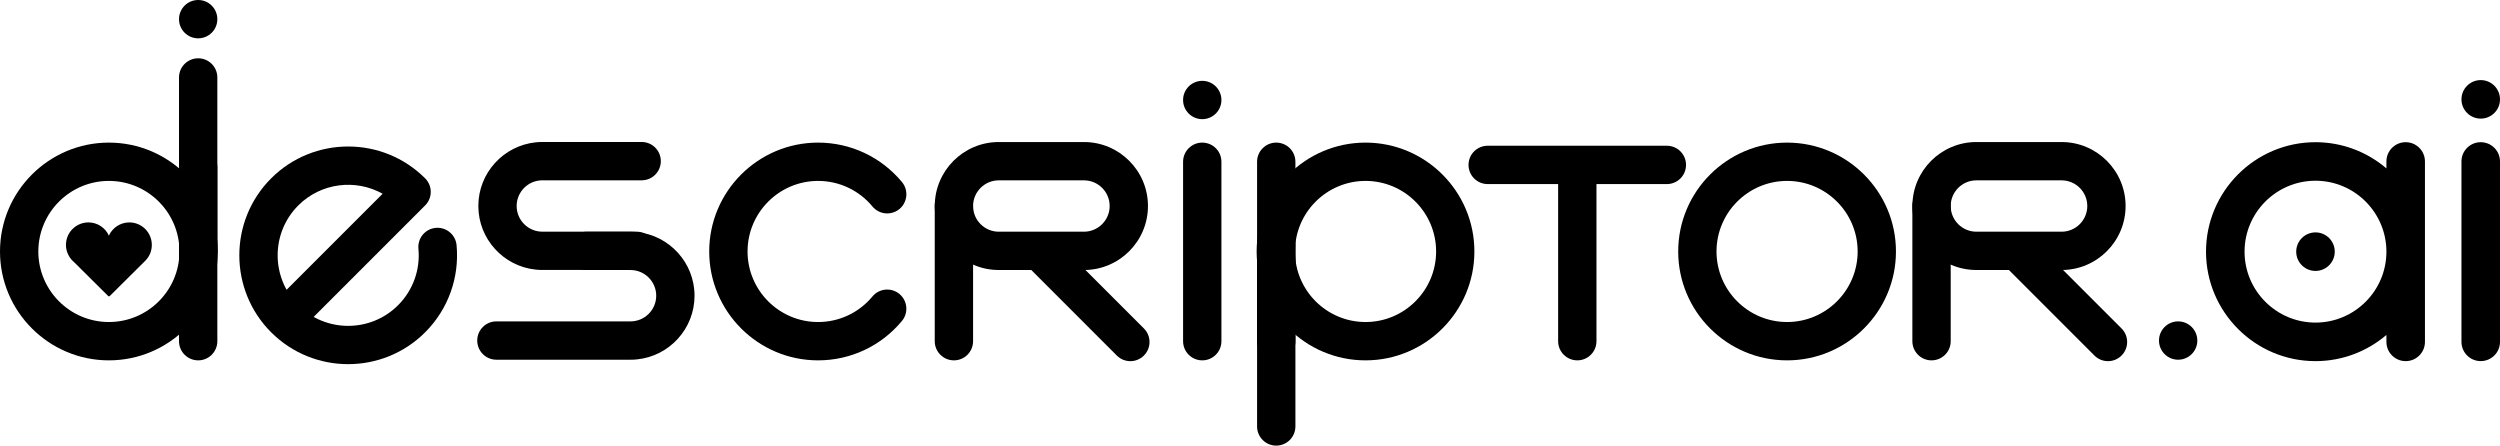 <svg id="Layer_1" height="100%" version="1.1" viewBox="0 0 971.74 173.21" width="100%" xmlns="http://www.w3.org/2000/svg" xmlns:xlink="http://www.w3.org/1999/xlink"><style type="text/css">
    .st0 {
      fill: currentColor;
    }

    .st2 {
      fill: none;
      stroke: #e5184c;
      stroke-miterlimit: 10;
    }
  </style><g><path class="st0" d="M242.44-355.7"></path></g><g><path class="st0" d="M257.51,78.83"></path></g><g><path class="st0" d="M165.25,129.17c-16.5,16.5-43.35,16.5-59.85,0s-16.5-43.35,0-59.85s43.35-16.5,59.85,0
		c2.91,2.91,2.91,7.62,0,10.53L118,127.1c-2.91,2.91-7.62,2.91-10.53,0c-2.91-2.91-2.91-7.62,0-10.53l41.26-41.26
		c-10.44-5.84-23.92-4.33-32.79,4.54c-10.69,10.69-10.69,28.09,0,38.79s28.09,10.69,38.79,0c5.79-5.79,8.68-13.8,7.91-21.96
		c-0.38-4.1,2.63-7.73,6.72-8.11c4.1-0.38,7.73,2.63,8.11,6.72C178.64,107.88,174.19,120.23,165.25,129.17z"></path></g><g><path class="st0" d="M317.99,140.07c-23.34,0-42.32-18.98-42.32-42.32s18.98-42.32,42.32-42.32c12.64,0,24.52,5.59,32.6,15.32
		c2.62,3.17,2.18,7.86-0.98,10.49c-3.17,2.62-7.86,2.19-10.49-0.98c-5.23-6.31-12.93-9.94-21.13-9.94
		c-15.12,0-27.42,12.3-27.42,27.43s12.3,27.42,27.42,27.42c8.19,0,15.89-3.62,21.12-9.93c2.62-3.17,7.32-3.6,10.49-0.98
		c3.17,2.63,3.6,7.32,0.98,10.49C342.51,134.49,330.63,140.07,317.99,140.07z"></path></g><g><path class="st0" d="M647.9,71.55h-69.64c-4.11,0-7.45-3.33-7.45-7.45s3.33-7.45,7.45-7.45h69.64c4.11,0,7.45,3.33,7.45,7.45
		S652.02,71.55,647.9,71.55z"></path></g><g><path class="st0" d="M694.63,140.07c-23.34,0-42.32-18.98-42.32-42.32s18.99-42.32,42.32-42.32c23.34,0,42.32,18.99,42.32,42.32
		S717.96,140.07,694.63,140.07z M667.2,97.75c0,15.12,12.3,27.42,27.43,27.42c15.12,0,27.43-12.3,27.43-27.42
		s-12.3-27.43-27.43-27.43C679.5,70.33,667.2,82.63,667.2,97.75z"></path></g><g><path class="st0" d="M613.09,140.07c-4.11,0-7.45-3.33-7.45-7.45V65.86c0-4.11,3.33-7.45,7.45-7.45c4.11,0,7.45,3.33,7.45,7.45
		v66.77C620.53,136.74,617.2,140.07,613.09,140.07z"></path></g><g><path class="st0" d="M467.31,140.07c-4.11,0-7.45-3.33-7.45-7.45V62.88c0-4.11,3.33-7.45,7.45-7.45s7.45,3.33,7.45,7.45v69.75
		C474.76,136.74,471.43,140.07,467.31,140.07z"></path></g><g><path class="st0" d="M530.77,140.07c-23.34,0-42.32-18.98-42.32-42.32s18.99-42.32,42.32-42.32c23.34,0,42.32,18.99,42.32,42.32
		S554.11,140.07,530.77,140.07z M503.35,97.75c0,15.12,12.3,27.42,27.43,27.42c15.12,0,27.43-12.3,27.43-27.42
		s-12.3-27.43-27.43-27.43C515.65,70.33,503.35,82.63,503.35,97.75z"></path></g><g><path class="st0" d="M496.07,173.21c-4.11,0-7.45-3.33-7.45-7.45V95.88c0-4.11,3.33-7.45,7.45-7.45c4.11,0,7.45,3.33,7.45,7.45
		v69.88C503.51,169.88,500.18,173.21,496.07,173.21z"></path></g><g><path class="st0" d="M42.32,140.07C18.99,140.07,0,121.09,0,97.75s18.99-42.32,42.32-42.32s42.32,18.99,42.32,42.32
		S65.66,140.07,42.32,140.07z M14.9,97.75c0,15.12,12.3,27.42,27.43,27.42s27.43-12.3,27.43-27.42s-12.3-27.43-27.43-27.43
		S14.9,82.63,14.9,97.75z"></path></g><g><path class="st0" d="M77.03,105.13c-4.11,0-7.45-3.33-7.45-7.45V30.11c0-4.11,3.33-7.45,7.45-7.45s7.45,3.33,7.45,7.45v67.57
		C84.48,101.8,81.14,105.13,77.03,105.13z"></path></g><circle class="fill-primary-500" cx="77.03" cy="7.45" r="7.45"></circle><circle class="st0" cx="846.64" cy="132.37" r="7.45"></circle><g><path class="fill-primary-500" d="M59.01,95.18c0-4.82-3.92-8.73-8.73-8.73c-3.53,0-6.58,2.11-7.96,5.13c-1.37-3.02-4.42-5.13-7.95-5.13
		c-4.82,0-8.73,3.92-8.73,8.73c0,1.02,0.17,1.99,0.5,2.9c0.37,1.03,0.92,1.98,1.62,2.79c0.3,0.35,0.62,0.67,0.98,0.97l13.32,13.23
		c0.08,0.08,0.19,0.12,0.3,0.12c0.11,0,0.22-0.04,0.3-0.12l13.82-13.73l0,0c0.9-0.9,1.6-1.99,2.04-3.2
		C58.83,97.21,59.01,96.22,59.01,95.18z"></path></g><circle class="st0" cx="467.31" cy="38.87" r="7.45"></circle><g><path class="st0" d="M77.03,140.07c-4.11,0-7.45-3.33-7.45-7.45V65.05c0-4.11,3.33-7.45,7.45-7.45s7.45,3.33,7.45,7.45v67.57
		C84.48,136.74,81.14,140.07,77.03,140.07z"></path></g><g><path class="st0" d="M496.07,140.21c-4.11,0-7.45-3.33-7.45-7.45V62.88c0-4.11,3.33-7.45,7.45-7.45c4.11,0,7.45,3.33,7.45,7.45
		v69.88C503.51,136.87,500.18,140.21,496.07,140.21z"></path></g><path class="st2" d="M421.34,90.05"></path><path class="st2" d="M396.98,104.95"></path><g><path class="st0" d="M247.41,90.05h-3.48H210.8c-5.5,0-9.98-4.48-9.98-9.98c0-5.5,4.48-9.98,9.98-9.98h35.13h3.48
		c4.11,0,7.45-3.33,7.45-7.45s-3.33-7.45-7.45-7.45h-3.48H210.8c-0.86,0-1.7,0.04-2.54,0.13c-12.53,1.28-22.33,11.89-22.33,24.74
		c0,0,0,0,0,0s0,0,0,0c0,12.86,9.81,23.47,22.33,24.74c0.84,0.09,1.68,0.13,2.54,0.13h33.13h3.48c4.11,0,7.45-3.33,7.45-7.45
		S251.53,90.05,247.41,90.05z"></path><path class="st0" d="M227.89,104.96h3.48h13.72c5.5,0,9.98,4.48,9.98,9.98c0,5.5-4.48,9.98-9.98,9.98h-35.07h-17.07
		c-4.11,0-7.45,3.33-7.45,7.45c0,4.11,3.33,7.45,7.45,7.45h17.07h35.07c0.86,0,1.7-0.04,2.54-0.13
		c12.53-1.28,22.33-11.89,22.33-24.74c0,0,0,0,0,0c0,0,0,0,0,0c0-12.86-9.81-23.47-22.33-24.74c-0.84-0.09-1.68-0.13-2.54-0.13
		h-13.72h-3.48c-4.11,0-7.45,3.33-7.45,7.45C220.44,101.62,223.78,104.96,227.89,104.96z"></path></g><g><g><path class="st0" d="M421.34,104.95h-33.13c-13.71,0-24.87-11.16-24.87-24.87s11.16-24.87,24.87-24.87h33.13
			c13.71,0,24.87,11.16,24.87,24.87S435.05,104.95,421.34,104.95z M388.21,70.1c-5.5,0-9.98,4.48-9.98,9.98s4.47,9.98,9.98,9.98
			h33.13c5.5,0,9.98-4.48,9.98-9.98s-4.47-9.98-9.98-9.98H388.21z"></path></g><g><path class="st0" d="M370.78,140.07c-4.11,0-7.45-3.33-7.45-7.45V80.08c0-4.11,3.33-7.45,7.45-7.45c4.11,0,7.45,3.33,7.45,7.45
			v52.55C378.23,136.74,374.9,140.07,370.78,140.07z"></path></g><g><path class="st0" d="M444.63,138.2c-2.91,2.91-7.62,2.91-10.53,0l-35.16-35.16c-2.91-2.91-2.91-7.62,0-10.53s7.62-2.91,10.53,0
			l35.16,35.16C447.54,130.57,447.54,135.29,444.63,138.2z"></path></g></g><g><g><path class="st0" d="M801.34,104.95h-33.13c-13.71,0-24.87-11.16-24.87-24.87s11.16-24.87,24.87-24.87h33.13
			c13.71,0,24.87,11.16,24.87,24.87S815.05,104.95,801.34,104.95z M768.21,70.1c-5.5,0-9.98,4.48-9.98,9.98s4.47,9.98,9.98,9.98
			h33.13c5.5,0,9.98-4.48,9.98-9.98s-4.47-9.98-9.98-9.98H768.21z"></path></g><g><path class="st0" d="M750.78,140.07c-4.11,0-7.45-3.33-7.45-7.45V80.08c0-4.11,3.33-7.45,7.45-7.45c4.11,0,7.45,3.33,7.45,7.45
			v52.55C758.23,136.74,754.9,140.07,750.78,140.07z"></path></g><g><path class="st0" d="M824.63,138.2c-2.91,2.91-7.62,2.91-10.53,0l-35.16-35.16c-2.91-2.91-2.91-7.62,0-10.53
			c2.91-2.91,7.62-2.91,10.53,0l35.16,35.16C827.54,130.57,827.54,135.29,824.63,138.2z"></path></g></g><g><path class="fill-primary-500" d="M964.25,140.36c-4.14,0-7.49-3.35-7.49-7.49V62.76c0-4.14,3.35-7.49,7.49-7.49c4.14,0,7.49,3.35,7.49,7.49
		v70.12C971.74,137.01,968.38,140.36,964.25,140.36z"></path></g><circle class="fill-primary-500" cx="964.25" cy="38.62" r="7.49"></circle><circle class="st0" cx="900.02" cy="97.82" r="7.49"></circle><path class="fill-primary-500" d="M942.57,62.76c0-4.14-3.35-7.49-7.49-7.49c-4.14,0-7.49,3.35-7.49,7.49v2.69
	c-7.43-6.34-17.06-10.18-27.57-10.18c-23.46,0-42.55,19.09-42.55,42.55s19.09,42.55,42.55,42.55c10.51,0,20.14-3.84,27.57-10.18
	v2.69c0,4.14,3.35,7.49,7.49,7.49c4.14,0,7.49-3.35,7.49-7.49v-2.99c0,0,0,0,0,0V62.76z M900.02,125.39
	c-15.2,0-27.57-12.37-27.57-27.57s12.37-27.57,27.57-27.57s27.57,12.37,27.57,27.57S915.23,125.39,900.02,125.39z"></path></svg>
